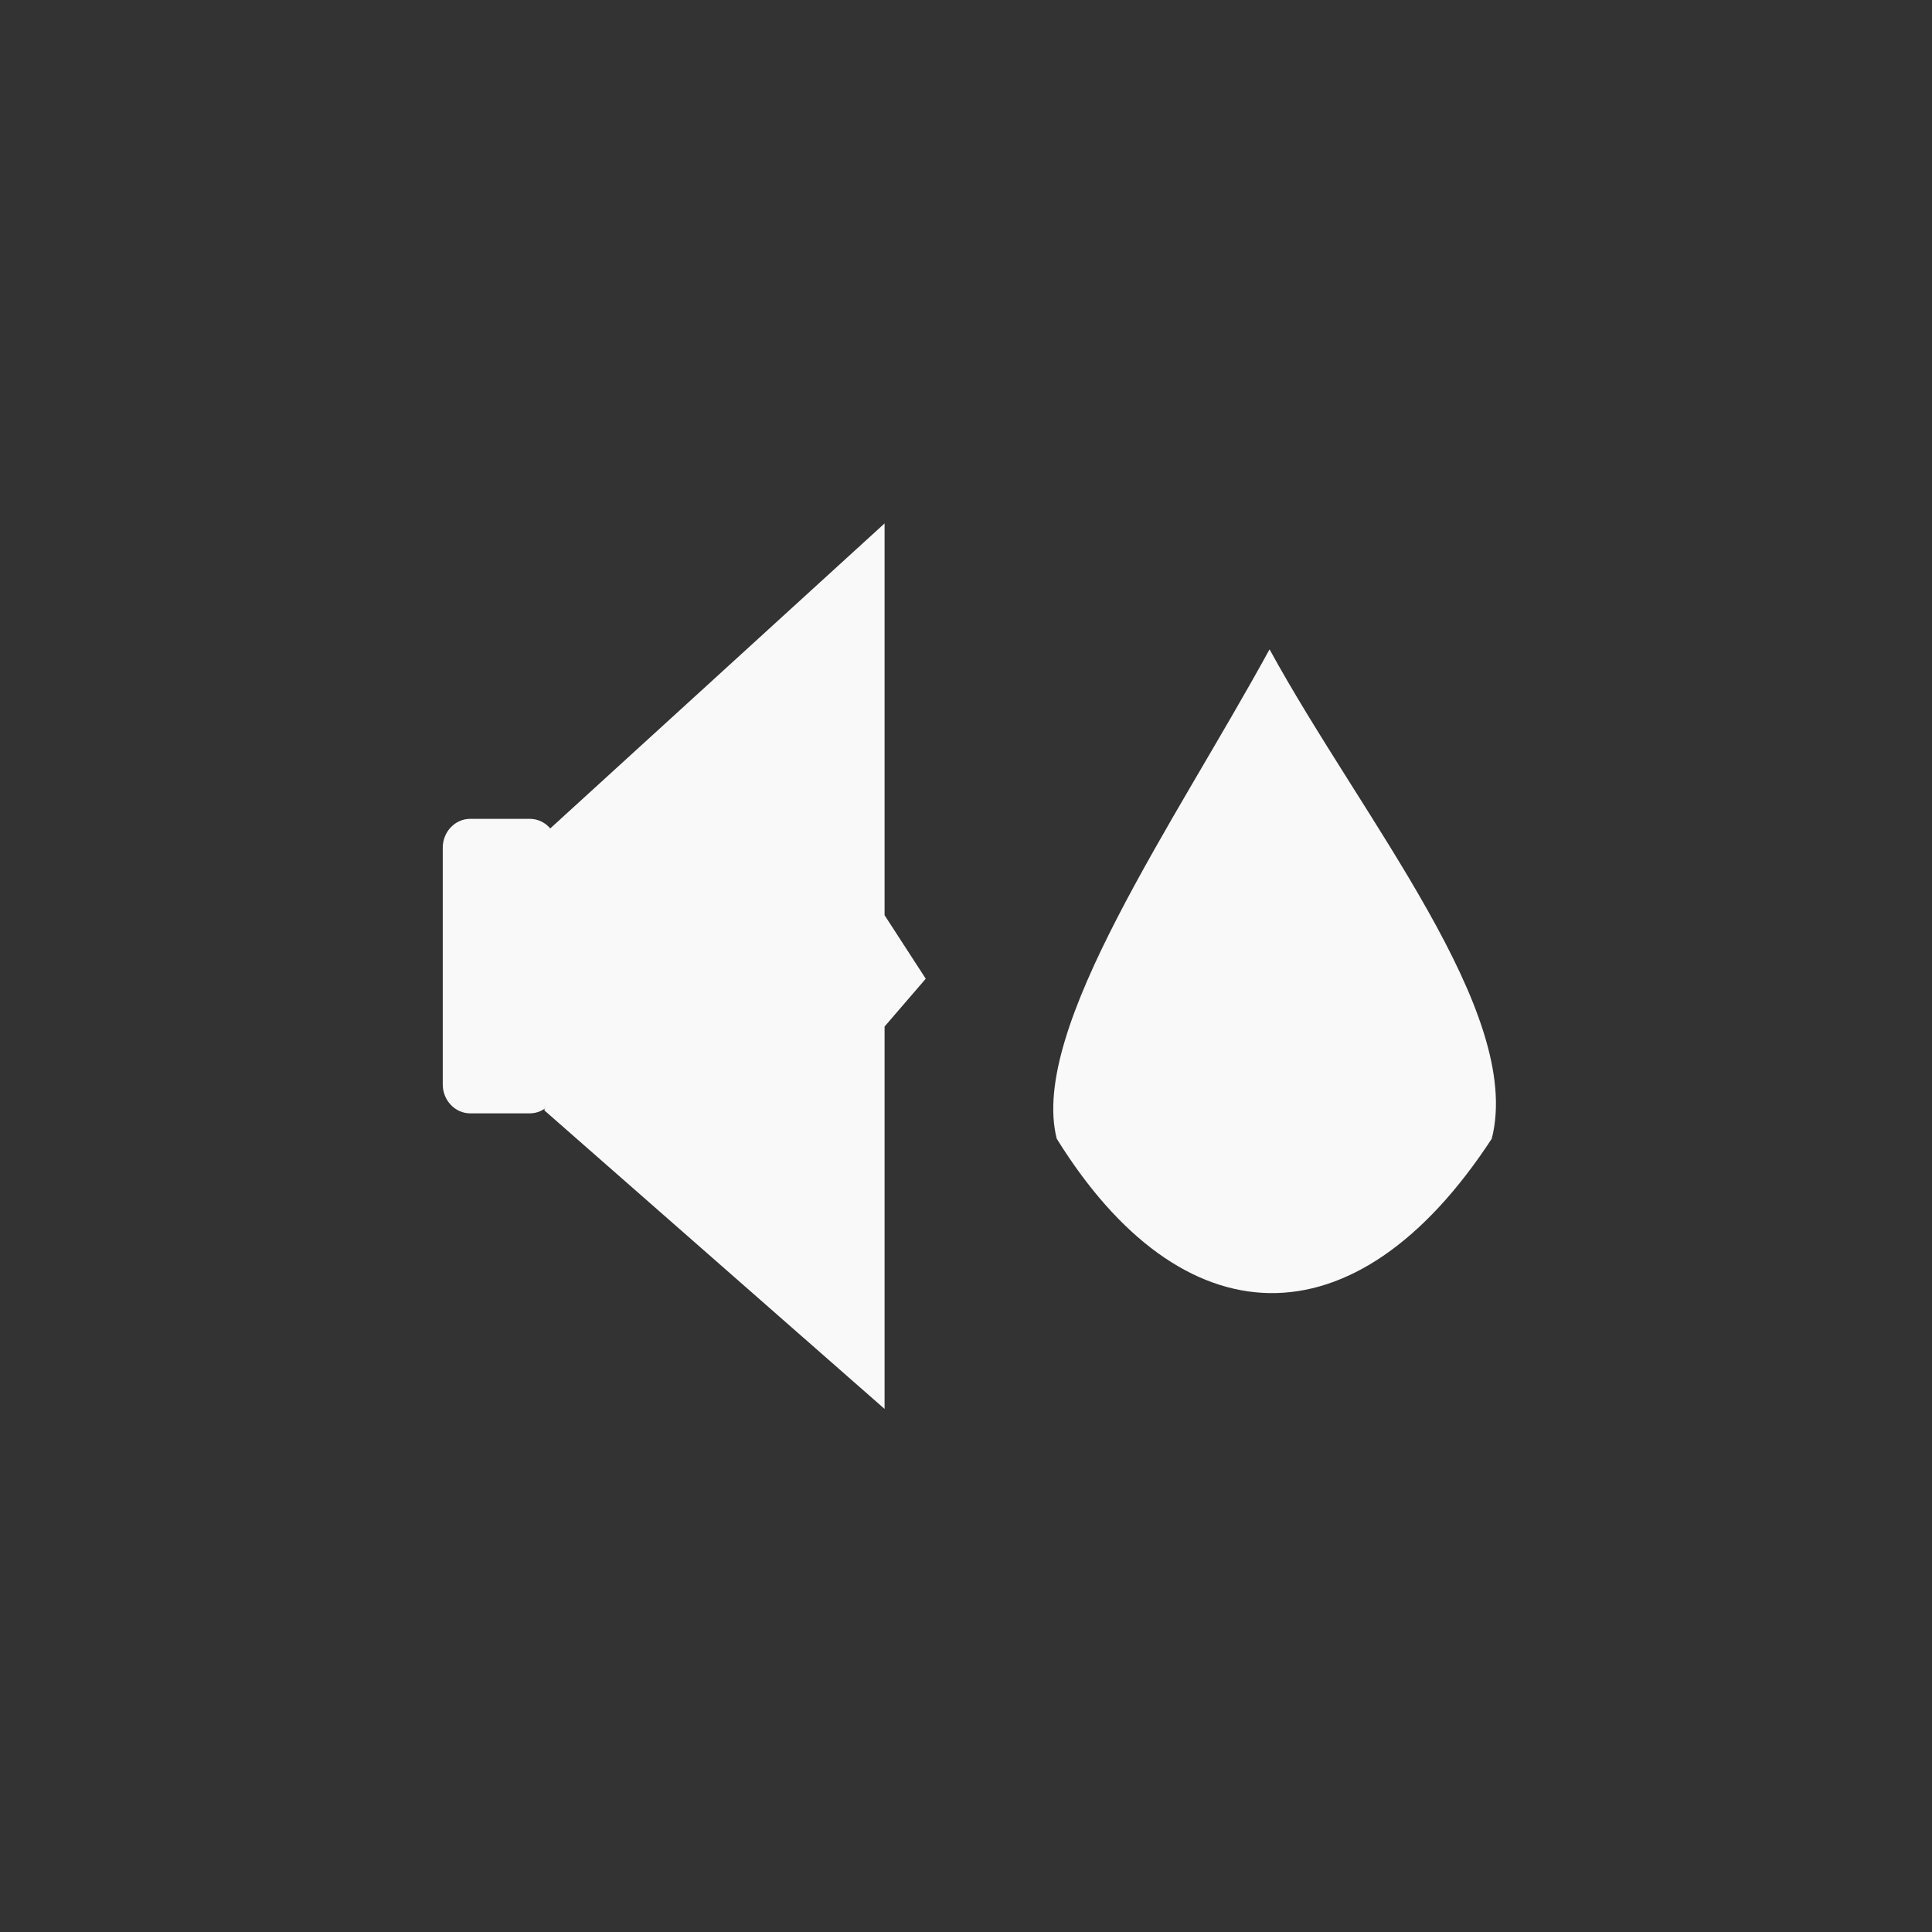 <!-- color: #474747 --><svg xmlns="http://www.w3.org/2000/svg" viewBox="0 0 48 48"><rect x="0" y="0" width="48" height="48" fill="#333333" stroke="none"/><g><path d="m 11.684 20.344 l 1.477 0 c 0.379 0 0.684 0.32 0.684 0.719 l 0 5.879 c 0 0.395 -0.305 0.719 -0.684 0.719 l -1.477 0 c -0.379 0 -0.684 -0.324 -0.684 -0.719 l 0 -5.879 c 0 -0.398 0.305 -0.719 0.684 -0.719 m 0 0" fill="#f9f9f9" stroke="none" fill-rule="nonzero" fill-opacity="1"/><path d="m 13.559 20.684 l 8.418 -7.68 l 0 9.734 l 1.023 1.578 l -1.023 1.188 l 0 9.5 l -8.449 -7.414 m 0.031 -6.906" fill="#f9f9f9" stroke="none" fill-rule="nonzero" fill-opacity="1"/><path d="m 31.543 16.13 c -2.352 4.305 -5.98 9.441 -5.289 12.16 c 3.094 4.992 7.387 5.238 10.809 0 c 0.797 -3.152 -3.207 -7.926 -5.523 -12.16 m 0.004 0" fill="#f9f9f9" stroke="none" fill-rule="nonzero" fill-opacity="1"/></g></svg>